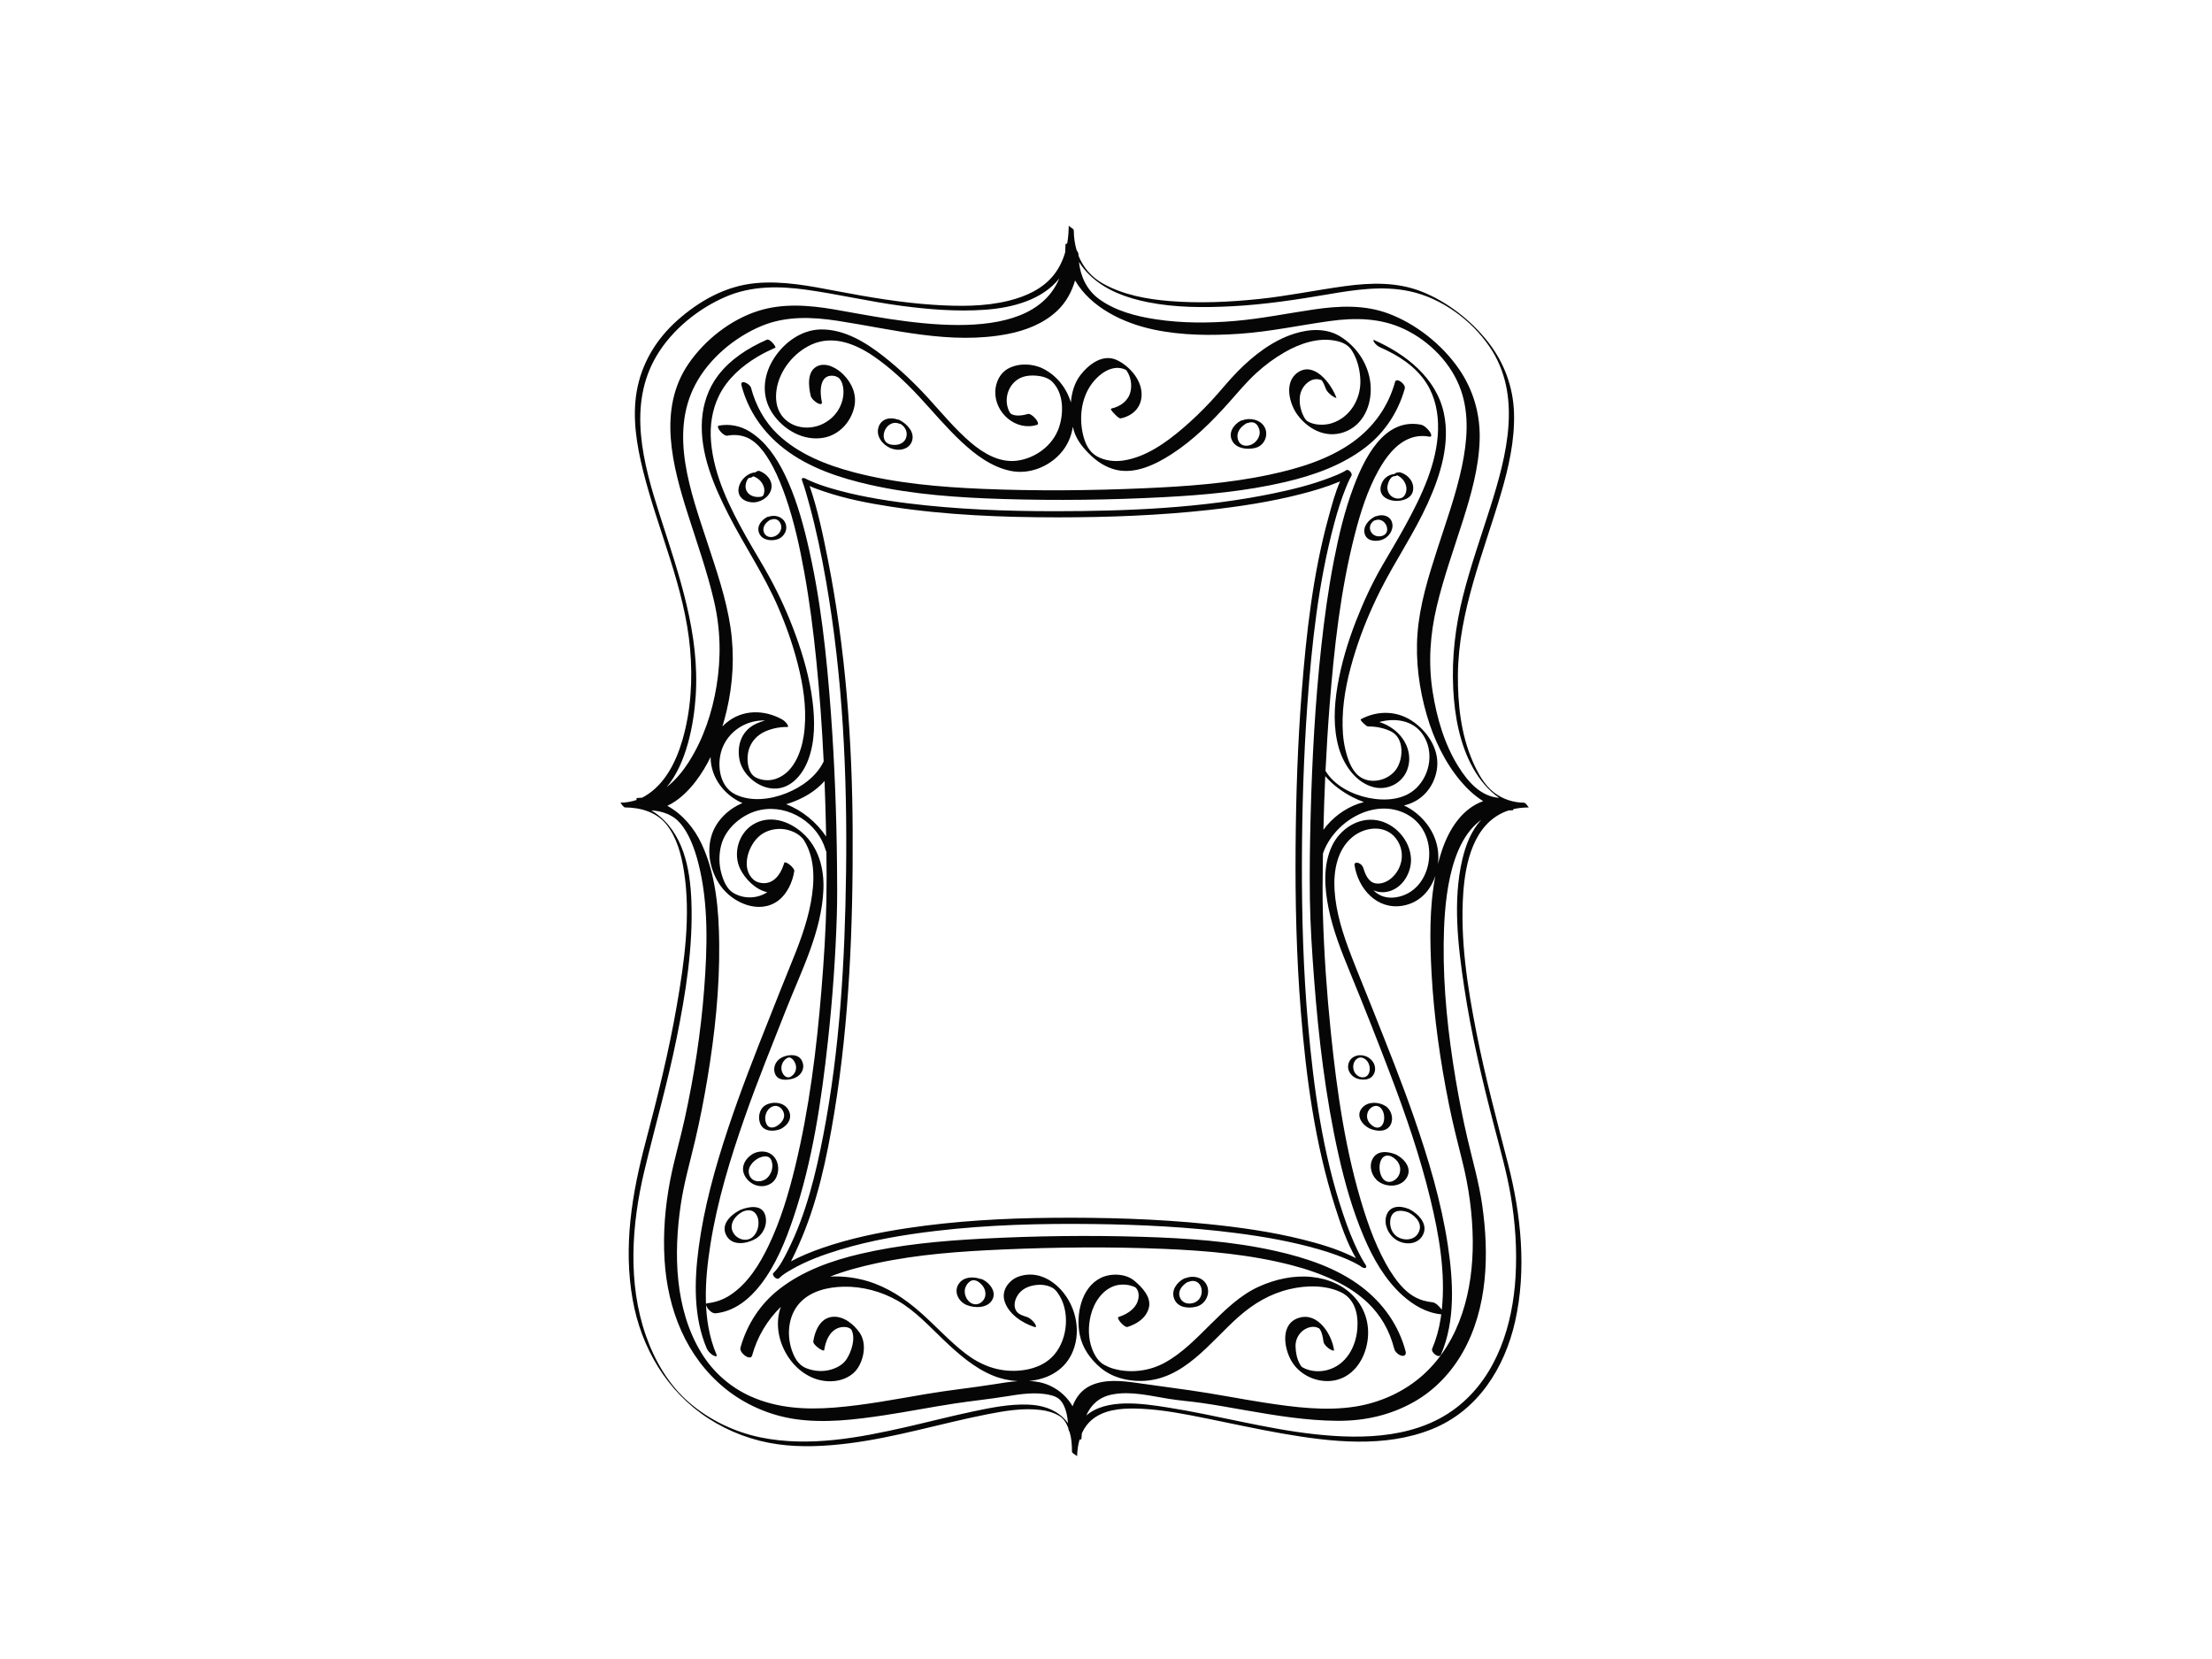 <?xml version="1.0" encoding="utf-8"?>
<!-- Generator: Adobe Illustrator 17.0.0, SVG Export Plug-In . SVG Version: 6.00 Build 0)  -->
<!DOCTYPE svg PUBLIC "-//W3C//DTD SVG 1.1//EN" "http://www.w3.org/Graphics/SVG/1.1/DTD/svg11.dtd">
<svg version="1.1" id="Layer_1" xmlns="http://www.w3.org/2000/svg" xmlns:xlink="http://www.w3.org/1999/xlink" x="0px" y="0px"
	 width="800px" height="600px" viewBox="0 0 800 600" enable-background="new 0 0 800 600" xml:space="preserve">
<g>
	<path fill="#070606" d="M489.506,159.697c-8.811,6.425-19.736,9.697-30.268,11.954c-14.95,3.203-30.35,4.279-45.592,4.94
		c-19.394,0.841-38.904,1.029-58.301,0.214c-15.519-0.652-31.206-2.009-46.281-5.934c-10.026-2.611-20.249-6.607-27.819-13.832
		c-4.703-4.489-7.943-10.386-9.622-16.779c-0.398-1.517-4.084-3.286-3.436-0.819c2.428,9.245,7.883,17.017,15.412,22.839
		c8.963,6.932,20.192,10.616,31.113,13.074c15.758,3.547,32.064,4.631,48.168,5.125c19.271,0.59,38.647,0.341,57.9-0.669
		c14.765-0.775,29.631-2.114,44.056-5.489c10.344-2.42,20.706-6.084,29.179-12.662c6.892-5.35,11.718-12.766,14.046-21.156
		c0.434-1.564-3.027-4.124-3.512-2.378C502.101,146.948,496.896,154.308,489.506,159.697z"/>
	<path fill="#070606" d="M297.918,158.304c5.572-1.029,9.768-5.612,11.021-11.016c1.042-4.492-0.817-8.749-3.977-11.895
		c-2.213-2.203-6.09-4.438-9.264-3.007c-3.913,1.765-3.295,7.228-2.536,10.611c0.258,1.146,1.464,2.196,2.424,2.76
		c0.533,0.313,1.913,0.802,1.651-0.365c-0.723-3.22-1.062-9.977,4.042-9.488c0.845,0.081,1.302,0.296,1.761,0.559
		c0.219,0.125,0.226,0.136,0.363,0.259c0.036,0.032,0.065,0.058,0.09,0.08c0.021,0.023,0.044,0.049,0.073,0.082
		c0.228,0.251,0.015-0.026,0.344,0.448c1.117,1.612,1.331,4.099,1.015,6.188c-1.035,6.841-7.517,11.721-14.33,11.06
		c-3.146-0.305-6.045-1.789-7.914-4.356c-1.952-2.681-2.295-6.039-1.835-9.242c1.003-6.991,6.259-13.454,12.616-16.352
		c7.763-3.539,15.914-0.292,22.495,4.217c5.976,4.094,11.453,9.226,16.381,14.525c5.119,5.504,9.923,11.303,15.428,16.438
		c5.015,4.678,10.9,9.106,17.755,10.503c6.505,1.325,13.397-1.305,17.838-6.128c2.626-2.852,4.122-6.277,4.635-9.823
		c0.122,0.503,0.256,0.994,0.404,1.469c1.09,3.504,3.416,6.29,6.023,8.796c2.55,2.45,5.592,4.388,9.039,5.25
		c7.055,1.765,14.51-1.911,20.27-5.627c7.82-5.044,14.561-11.765,20.729-18.675c3.208-3.595,6.238-7.283,9.793-10.552
		c3.148-2.895,6.601-5.467,10.31-7.598c5.646-3.246,12.502-5.6,19.039-4.058c2.284,0.539,4.131,1.516,5.355,3.454
		c1.977,3.132,2.905,6.965,3.04,10.633c0.254,6.861-3.76,13.604-10.475,15.654c-2.697,0.823-6.687,0.739-9.053-1.041
		c0.162,0.087-0.407-0.523-0.431-0.556c-0.244-0.343-0.435-0.726-0.63-1.098c-0.4-0.762-0.673-1.577-0.905-2.403
		c-0.425-1.513-0.551-3.118-0.37-4.677c0.286-2.468,1.925-4.826,4.196-5.834c1.044-0.463,2.311-0.484,3.382-0.101
		c0.082,0.029,0.173,0.064,0.264,0.102c0.051,0.059,0.103,0.125,0.154,0.198c0.612,0.875,1.022,1.931,1.384,2.924
		c0.35,0.96,1.297,1.765,2.057,2.401c0.063,0.052,1.929,1.311,1.728,0.762c-1.754-4.808-7.744-12.988-13.691-9.242
		c-5.425,3.417-3.368,11.566-0.195,15.71c4.292,5.604,11.165,8.666,17.871,5.564c6.49-3.003,9.079-10.445,8.355-17.163
		c-0.75-6.955-4.815-13.05-10.649-16.804c-5.1-3.282-11.333-2.926-16.898-1.163c-7.853,2.487-14.696,7.814-20.416,13.595
		c-3.396,3.433-6.377,7.259-9.669,10.791c-3.247,3.484-6.674,6.802-10.299,9.892c-6.077,5.18-13.343,10.381-21.432,11.585
		c-3.234,0.481-6.695,0.092-9.573-1.526c-2.838-1.595-4.213-4.577-4.96-7.62c-1.67-6.806-0.567-14.666,4.206-19.94
		c1.926-2.128,4.462-4.027,7.386-4.37c0.986-0.115,2.043-0.009,2.982,0.314c0.361,0.124,0.702,0.292,1.031,0.484
		c1.605,2.182,2.138,5.253,1.493,7.854c-0.817,3.295-3.71,5.321-6.894,6.01c-0.631,0.137,0.721,1.505,0.881,1.671
		c0.403,0.419,1.826,2.038,2.538,1.884c4.747-1.029,7.882-4.489,7.483-9.47c-0.393-4.914-4.48-9.423-8.731-11.531
		c-5.179-2.568-10.384,1.456-13.427,5.429c-2.043,2.668-3.091,6.184-3.388,9.799c-1.551-5.133-5.057-9.707-10.092-12.225
		c-3.822-1.911-8.973-2.048-12.721,0.07c-2.873,1.624-4.405,4.917-4.524,8.124c-0.29,7.812,7.509,14.577,15.122,12.133
		c1.409-0.452-1.972-4.368-3.399-3.91c-1.828,0.587-4.339,0.838-5.746,0.102c-0.215-0.112-0.402-0.258-0.428-0.275
		c-0.012-0.014-0.022-0.025-0.037-0.042c-0.028-0.031-0.051-0.056-0.071-0.078c-0.019-0.028-0.042-0.06-0.073-0.103
		c-0.343-0.477-0.697-1.267-0.928-2.117c-1.027-3.786,0.471-7.931,3.775-10.058c2.11-1.358,4.849-1.512,7.265-1.218
		c1.255,0.152,2.489,0.445,3.61,1.043c1.097,0.586,1.553,1.069,2.273,1.948c3.448,4.208,3.319,10.966,1.618,15.828
		c-2.226,6.36-8.341,10.882-14.911,11.827c-6.375,0.917-12.266-2.544-16.932-6.525c-5.59-4.768-10.296-10.479-15.228-15.896
		c-5.002-5.494-10.445-10.661-16.282-15.262c-6.433-5.07-14.247-9.87-22.707-9.752c-7.275,0.101-13.769,5.073-17.378,11.111
		c-3.559,5.955-4.114,13.092-0.264,19.02C283.2,155.37,290.565,159.662,297.918,158.304z M477.771,137.286
		C477.636,137.179,477.668,137.191,477.771,137.286L477.771,137.286z M365.595,149.628c-0.026-0.024-0.047-0.041-0.067-0.058
		c-0.001-0.001-0.003-0.003-0.004-0.005C365.537,149.577,365.557,149.595,365.595,149.628z"/>
	<path fill="#070606" d="M474.416,461.833c-6.52-0.682-13.185,0.813-19.113,3.487c-6.736,3.039-12.146,8.356-17.332,13.482
		c-5.168,5.108-10.306,10.51-16.736,14.045c-5.589,3.073-12.521,3.913-18.667,2.124c-1.074-0.312-2.09-0.757-3.072-1.289
		c-0.986-0.534-1.301-0.851-1.954-1.479c0.17,0.164-0.461-0.525-0.504-0.579c-0.269-0.337-0.514-0.686-0.718-1.01
		c-0.551-0.872-0.983-1.797-1.346-2.761c-1.457-3.868-1.464-8.219-0.474-12.198c1.156-4.645,4.266-9.443,9.119-10.753
		c1.146-0.309,2.345-0.371,3.524-0.281c0.627,0.048,1.245,0.192,1.851,0.351c0.337,0.088,0.669,0.199,0.998,0.312
		c0.246,0.084,0.791,0.458,0.758,0.382c1.539,1.603,1.223,4.254,0.229,6.027c-1.318,2.353-3.954,3.807-6.426,4.611
		c-1.002,0.326,2.088,3.973,3.26,3.592c3.411-1.109,6.644-3.167,7.655-6.796c1.104-3.964-2.524-7.661-5.245-9.928
		c-3.159-2.632-8.487-2.757-12.046-1.036c-7.253,3.507-9.128,13.543-7.653,20.687c0.975,4.723,3.805,8.726,7.45,11.794
		c4.179,3.517,9.537,4.902,14.916,4.811c15.167-0.255,24.66-13.96,34.994-23.133c5.437-4.826,11.483-8.426,18.607-10.082
		c5.916-1.375,12.646-1.515,18.272,1.044c5.135,2.335,6.542,7.778,6.145,13.201c-0.489,6.685-4.093,13.255-10.919,15.041
		c-2.629,0.688-5.581,0.555-8.074-0.559c-1.214-0.543-1.332-0.697-1.951-1.876c-0.97-1.848-1.363-4.082-1.412-6.146
		c-0.078-3.257,2.101-6.222,5.328-6.943c0.631-0.141,1.31-0.155,1.946-0.046c0.344,0.059,1.33,0.595,1.161,0.387
		c1.106,1.077,1.458,3.452,1.663,4.861c0.147,1.01,1.137,1.896,1.893,2.491c0.101,0.079,2.044,1.373,1.918,0.51
		c-0.809-5.543-5.702-13.484-12.398-11.656c-7.062,1.927-5.832,10.73-3.03,15.63c2.879,5.034,8.947,7.895,14.632,7.236
		c6.455-0.748,10.754-5.887,12.384-11.871c1.736-6.375,0.487-12.915-3.79-17.943C486.268,464.884,480.425,462.462,474.416,461.833z"
		/>
	<path fill="#070606" d="M486.901,170.053c-1.805,1.148-3.9,1.934-5.883,2.698c-6.627,2.555-13.578,4.274-20.522,5.707
		c-25.904,5.344-52.723,6.414-79.095,6.427c-17.724-0.01-35.503-0.659-53.102-2.862c-9.433-1.181-18.894-2.78-28.016-5.505
		c-2.414-0.721-4.69-1.491-7.006-2.497c-0.546-0.238-1.087-0.488-1.617-0.76c-0.135-0.069-0.269-0.141-0.402-0.215
		c0.006,0.003,0.02,0.011,0.036,0.021c-0.569-0.28-1.596-0.35-1.248,0.609c1.077,2.97,1.916,6.04,2.742,9.087
		c2.421,8.929,4.313,18.003,5.913,27.112c6.139,34.96,7.764,70.568,7.288,106.008c-0.424,31.543-2.199,63.374-8.183,94.406
		c-2.743,14.228-6.271,28.817-12.806,41.846c-1.405,2.802-2.976,6.024-5.287,8.272c-0.76,0.778,1.249,2.673,2.041,1.903
		c1.333-1.365,2.947-2.266,4.557-3.197c5.401-3.12,11.352-5.287,17.301-7.097c11.369-3.458,23.164-5.454,34.947-6.845
		c18.866-2.227,37.91-2.71,56.89-2.48c17.235,0.209,34.51,1.062,51.615,3.265c10.126,1.304,20.251,3.078,30.066,5.931
		c4.205,1.222,8.384,2.656,12.319,4.594c0.538,0.265,1.07,0.543,1.594,0.834c0.012,0.006,0.02,0.011,0.029,0.016
		c0.011,0.006,0.022,0.012,0.036,0.021c0.108,0.062,0.216,0.126,0.324,0.19c0.167,0.099,0.332,0.201,0.496,0.304
		c0.188,0.119,1.22,0.888,0.543,0.341c0.998,0.806,2.304,0.442,1.335-0.888c-0.025-0.035-0.049-0.07-0.073-0.106
		c-0.038-0.063-0.322-0.5-0.421-0.663c-0.65-1.064-1.241-2.164-1.805-3.275c-2.33-4.588-4.145-9.378-5.787-14.279
		c-7.381-22.03-10.626-45.445-12.649-68.503c-1.708-19.465-2.271-39.014-2.217-58.549c0.053-19.043,0.611-38.093,1.975-57.089
		c1.574-21.929,3.979-44.141,9.688-65.432c1.219-4.547,2.608-9.073,4.407-13.428c0.426-1.031,0.879-2.053,1.381-3.049
		c0.127-0.252,0.258-0.502,0.396-0.749c0.01-0.018,0.015-0.026,0.019-0.035c0.01-0.016,0.022-0.035,0.04-0.064
		c0-0.001,0.001-0.002,0.002-0.003C489.266,171.267,487.755,169.511,486.901,170.053z M480.514,186.946
		c-5.69,20.639-8.087,42.225-9.746,63.508c-1.447,18.565-2.054,37.192-2.199,55.809c-0.155,19.894,0.314,39.797,1.898,59.634
		c1.897,23.777,5.135,47.891,12.43,70.682c1.97,6.154,4.157,12.742,7.482,18.444c-0.653-0.337-1.315-0.652-1.971-0.958
		c-5.491-2.566-11.383-4.304-17.249-5.77c-11.256-2.811-22.8-4.432-34.33-5.602c-18.701-1.897-37.553-2.427-56.341-2.259
		c-17.433,0.156-34.917,1.126-52.17,3.713c-10.442,1.566-20.872,3.726-30.866,7.177c-3.885,1.342-7.741,2.896-11.373,4.847
		c1.024-1.941,1.906-3.952,2.731-5.789c6.761-15.048,10.234-31.609,12.896-47.802c5.527-33.624,6.822-67.974,6.671-101.996
		c-0.146-32.82-2.568-65.827-8.935-98.062c-1.767-8.945-3.654-18.1-6.637-26.76c1.704,0.798,3.518,1.409,5.27,2.004
		c7.836,2.662,16.046,4.239,24.209,5.493c19.927,3.061,40.197,3.843,60.331,3.854c18.296-0.009,36.619-0.686,54.812-2.698
		c11.069-1.224,22.132-2.943,32.934-5.689c4.763-1.211,9.503-2.628,14.045-4.516c0.084-0.035,0.169-0.071,0.254-0.106
		C482.84,178.218,481.665,182.771,480.514,186.946z"/>
	<path fill="#070606" d="M325.397,151.942c-0.383-0.204-0.636-0.26-0.786-0.225c-2.719-0.986-5.899-0.289-6.879,2.767
		c-1.04,3.245,1.433,6.358,4.336,7.599c2.784,1.191,6.691,0.629,7.76-2.546C330.928,156.271,328.021,153.335,325.397,151.942z
		 M327.6,158.565c-0.886,2.135-3.362,2.632-5.408,2.218c-5.102-1.034-1.979-9.528,3.093-7.544c0.202,0.079,0.351,0.114,0.462,0.119
		C327.525,154.488,328.466,156.478,327.6,158.565z"/>
	<path fill="#070606" d="M449.281,152.021c-0.024,0.009-0.036,0.02-0.055,0.031c-0.173-0.006-0.326,0.013-0.438,0.072
		c-2.71,1.438-4.786,4.521-3.03,7.507c1.612,2.74,5.541,3.048,8.289,2.346c3.252-0.831,4.87-4.636,3.3-7.514
		C455.85,151.716,452.013,150.952,449.281,152.021z M452.051,161.004c-2.399,0.738-4.366-0.495-4.507-3.033
		c-0.124-2.234,1.584-3.943,3.396-4.944c0.136,0.008,0.254,0,0.337-0.033c2.2-0.861,3.654,0.326,4.202,2.507
		C456.068,157.841,454.248,160.328,452.051,161.004z"/>
	<path fill="#070606" d="M497.826,186.67c-0.154-0.011-0.37,0.042-0.666,0.2c-2.185,1.163-4.298,3.468-3.612,6.129
		c0.702,2.723,3.876,2.958,6.111,2.273c2.452-0.751,4.475-3.533,3.849-6.098C502.863,186.525,500.106,185.851,497.826,186.67z
		 M499.743,193.855c-3.784,0.954-5.936-3.516-2.763-5.577c0.099-0.012,0.216-0.04,0.366-0.098
		C501.083,186.725,503.661,192.868,499.743,193.855z"/>
	<path fill="#070606" d="M277.458,186.975c-2.144,1.141-3.933,3.374-2.884,5.892c1.033,2.479,4.23,2.904,6.511,2.205
		c2.526-0.774,4.039-3.584,2.895-6.026c-1.085-2.319-3.826-2.949-6.083-2.151C277.735,186.886,277.58,186.909,277.458,186.975z
		 M282.436,189.764c0.599,1.898-0.864,3.886-2.685,4.345c-1.641,0.414-3.15-0.244-3.584-1.928c-0.463-1.795,0.965-3.396,2.422-4.188
		c0.115,0.002,0.223-0.011,0.314-0.046C280.55,187.305,281.917,188.12,282.436,189.764z"/>
	<path fill="#070606" d="M432.66,472.574c3.206-0.819,5.109-4.441,3.917-7.483c-1.208-3.083-4.864-3.971-7.726-2.852
		c-0.016,0.006-0.026,0.014-0.041,0.02c-0.195-0.002-0.381,0.031-0.532,0.111c-2.716,1.441-4.868,4.347-3.565,7.488
		C426.005,472.971,429.831,473.297,432.66,472.574z M429.511,463.665c0.129-0.003,0.257-0.026,0.379-0.073
		c5.153-2.016,6.658,6.116,1.732,7.631c-2.193,0.675-4.421-0.123-5.028-2.435C426.015,466.583,427.75,464.688,429.511,463.665z"/>
	<path fill="#070606" d="M355.555,462.823c-0.324-0.172-0.691-0.271-1.065-0.317c-2.758-0.914-6.157-0.716-7.837,1.95
		c-1.79,2.842,0.078,6.375,2.987,7.535c2.788,1.112,7.121,1.207,9.006-1.538C360.668,467.507,358.177,464.215,355.555,462.823z
		 M356.392,468.238c-0.108,1.953-1.953,3.754-3.956,3.457c-2.35-0.349-3.76-3.021-3.505-5.19c0.201-1.71,2.009-4.109,3.925-3.36
		c0.173,0.068,0.358,0.12,0.549,0.161C355.195,464.383,356.515,466.032,356.392,468.238z"/>
	<path fill="#070606" d="M273.286,448.009c2.844-1.665,4.402-5.273,3.486-8.463c-1.153-4.015-5.824-3.227-8.827-2.043
		c-0.1,0.034-0.199,0.071-0.29,0.118c-0.035,0.015-0.125,0.059-0.234,0.122c-3.346,1.765-6.949,5.269-4.621,9.271
		C264.963,450.733,270.197,449.817,273.286,448.009z M268.62,438.199c6.154-2.569,7.294,5.926,3.608,9.164
		c-2.221,1.951-5.628,0.892-7.012-1.488C263.425,442.797,265.9,439.574,268.62,438.199z"/>
	<path fill="#070606" d="M278.75,428.066c2.555-1.562,3.302-5.323,2.229-7.975c-1.39-3.434-4.95-4.384-8.193-3.047
		c-3.333,1.704-5.385,5.33-3.076,8.776C271.698,428.787,275.612,429.984,278.75,428.066z M274.501,418.763
		c2.273-0.937,4.218-0.879,4.741,1.784c0.396,2.013-0.375,4.213-1.891,5.566c-1.796,1.603-4.973,1.584-6.134-0.676
		C269.778,422.633,272.148,419.966,274.501,418.763z"/>
	<path fill="#070606" d="M282.372,408.305c0.037-0.015,0.067-0.032,0.094-0.05c2.785-1.477,4.385-4.353,2.443-7.217
		c-1.729-2.549-5.739-2.783-8.175-1.26c-2.176,1.36-2.732,4.509-1.727,6.738C276.293,409.368,279.91,409.314,282.372,408.305z
		 M278.595,400.607c1.855-1.343,3.883-0.493,4.718,1.478c0.995,2.347-0.852,4.387-2.804,5.39c-2.027,0.83-3.239-0.018-3.674-2.092
		C276.477,403.672,277.175,401.636,278.595,400.607z"/>
	<path fill="#070606" d="M287.164,389.968c0.032-0.011,0.082-0.031,0.137-0.056c0.039-0.015,0.079-0.029,0.118-0.045
		c2.465-1.009,3.804-3.515,2.688-6.056c-1.162-2.648-4.466-2.522-6.757-1.637c-2.416,0.933-3.919,3.352-3.13,5.924
		C281.136,391.087,284.826,390.756,287.164,389.968z M284.711,382.647c1.591-0.842,2.896,1.46,3.138,2.725
		c0.34,1.774-0.598,3.447-2.19,4.186c-1.603,0.471-2.736-1.159-2.995-2.562C282.355,385.317,283.196,383.45,284.711,382.647z"/>
	<path fill="#070606" d="M501.348,439.823c-0.904,3.147,0.837,6.775,3.483,8.503c3.055,1.995,7.649,1.989,9.649-1.449
		c2.311-3.973-1.444-7.876-4.769-9.556c-0.072-0.036-0.139-0.063-0.203-0.084c-0.002-0.001-0.003-0.002-0.005-0.002
		C506.336,435.913,502.451,435.982,501.348,439.823z M512.901,446.011c-1.607,2.763-5.486,2.777-7.855,1.062
		c-2.001-1.449-2.715-4.37-2.055-6.667c0.871-3.032,4.057-2.838,6.446-1.894C512.241,439.94,514.762,442.812,512.901,446.011z"/>
	<path fill="#070606" d="M504.716,417.487c-2.99-1.183-6.842-1.5-8.421,1.881c-1.304,2.793-0.051,6.335,2.377,8.031
		c2.867,2.004,7.524,1.971,9.733-0.946c2.623-3.463-0.133-7.066-3.279-8.773c-0.08-0.051-0.159-0.092-0.223-0.118
		C504.849,417.534,504.786,417.509,504.716,417.487z M506.077,424.689c-0.768,2.059-3.436,3.687-5.38,2.147
		c-2.893-2.292-2.359-10.598,2.509-8.591C505.677,419.508,507.083,421.989,506.077,424.689z"/>
	<path fill="#070606" d="M492.672,400.623c-2.478,2.802-0.136,6.08,2.572,7.472c0.112,0.058,0.234,0.106,0.36,0.148
		c2.536,1.012,5.901,1.244,7.348-1.51c1.183-2.252,0.203-5.428-1.904-6.746C498.553,398.429,494.733,398.292,492.672,400.623z
		 M499.036,400.428c2.569,1.86,2.043,8.602-1.86,7.206c-1.943-1.034-3.24-2.811-2.622-5.071
		C495.066,400.692,497.291,399.164,499.036,400.428z"/>
	<path fill="#070606" d="M490.586,390.001c0.017,0.007,0.038,0.012,0.059,0.017c0.039,0.016,0.076,0.033,0.125,0.049
		c2.327,0.784,5.307,0.571,6.283-2.046c0.902-2.418-0.546-4.875-2.758-5.881c-2.235-1.017-5.103-0.559-6.279,1.747
		C486.76,386.349,488.191,389.02,490.586,390.001z M489.426,385.436c0.143-1.813,1.665-3.527,3.553-2.799
		c3.558,1.373,3.185,8.184-1.16,6.828C490.154,388.746,489.283,387.248,489.426,385.436z"/>
	<path fill="#070606" d="M271.817,181.666c3.026,0.265,6.332-1.71,7.1-4.711c0.762-2.976-1.69-5.79-4.349-6.651
		c-0.341-0.11-0.894,0.163-1.383,0.536c-2.725,0.156-5.205,2.511-5.917,5.068C266.346,179.223,268.656,181.389,271.817,181.666z
		 M270.017,174.06c0.162-0.416,0.398-0.805,0.697-1.136c0.066-0.074,0.209-0.121,0.677-0.141c0.249-0.011,0.645-0.233,1.028-0.522
		c1.856,0.637,3.218,1.973,3.829,3.854c0.264,0.813,0.249,1.777-0.015,2.586c-0.309,0.945-0.767,0.957-1.76,1.025
		c-2.139,0.146-4.368-0.901-4.779-3.145C269.541,175.735,269.71,174.849,270.017,174.06z"/>
	<path fill="#070606" d="M506.638,170.901c-0.532-0.172-1.187-0.071-1.704,0.109c-0.13,0.045-0.492,0.228-0.549,0.396
		c-2.544,0.25-4.425,1.882-4.996,4.432c-0.741,3.308,2.083,5.037,4.959,5.289c2.568,0.225,6.118-0.71,6.673-3.636
		C511.595,174.463,509.415,171.801,506.638,170.901z M506.376,180.234c-2.413,0.455-4.493-1.329-4.624-3.662
		c-0.069-1.239,0.867-4.263,2.471-4.332c0.386-0.017,0.812-0.164,1.087-0.332c1.587,0.732,2.741,2.051,3.21,3.796
		C508.971,177.379,508.348,179.861,506.376,180.234z"/>
	<path fill="#070606" d="M533.959,373.389c-3.238-16.466-5.912-33.544-4.755-50.371c0.763-11.09,3.765-24.9,15.287-29.515
		c0.366-0.146,0.737-0.278,1.11-0.4c0.435-0.028,0.874-0.048,1.325-0.051c0.325-0.002,0.432-0.176,0.418-0.426
		c1.826-0.415,3.71-0.59,5.577-0.602c-0.028-0.028-0.055-0.055-0.083-0.083c-0.269-0.34-1.09-1.624-1.621-1.63
		c-3.945-0.047-7.702-1.252-10.847-3.662c-3.622-2.776-5.983-7.223-7.767-11.323c-4.234-9.732-5.431-20.76-5.332-31.277
		c0.217-22.912,9.268-44.006,15.612-65.648c2.755-9.4,4.967-19.123,4.681-28.975c-0.275-9.492-3.577-18.336-9.424-25.789
		c-6.148-7.838-14.743-14.529-24.018-18.196c-8.825-3.489-18.338-3.221-27.58-1.972c-10.495,1.418-20.844,3.601-31.39,4.688
		c-10.649,1.098-21.423,1.598-32.107,0.728c-8.298-0.676-16.921-2.241-24.246-6.386c-4.204-2.379-7.074-5.875-8.728-9.987
		c-0.002-0.114-0.009-0.227-0.01-0.34c-0.005-0.574-0.288-1.135-0.679-1.642c-0.676-2.275-1.015-4.7-1.035-7.202
		c-0.004-0.479-0.851-0.945-1.392-1.298c-0.146-0.136-0.293-0.273-0.439-0.41c-0.011,2.186-0.183,4.372-0.559,6.507
		c-0.352-0.057-0.614,0.034-0.616,0.437c-0.005,0.923-0.04,1.817-0.102,2.686c-0.856,2.963-2.193,5.767-4.179,8.258
		c-3.997,5.013-10.094,7.724-16.175,9.238c-8.821,2.195-18.168,2.081-27.175,1.5c-11.808-0.761-23.482-2.765-35.092-4.965
		c-9.68-1.835-19.537-3.812-29.433-2.863c-10.77,1.033-20.321,6.407-28.285,13.512c-7.623,6.801-12.929,15.622-14.644,25.732
		c-1.603,9.451-0.007,19.194,2.269,28.391c5.371,21.701,15.085,42.211,17.065,64.704c0.97,11.021,0.296,22.408-2.83,33.056
		c-2.292,7.808-6.37,16.015-13.672,20.217c-0.294,0.169-0.595,0.325-0.898,0.474c-0.531,0.059-1.066,0.081-1.6,0.088
		c-0.443,0.006-0.488,0.321-0.363,0.724c-1.883,0.646-3.872,0.969-5.87,0.993c0.026,0.026,0.052,0.053,0.078,0.079
		c0.265,0.334,1.094,1.631,1.625,1.634c5.592,0.036,11.367,1.65,14.975,6.171c3.778,4.734,5.405,11.017,6.331,16.886
		c2.534,16.05,0.127,32.929-2.623,48.788c-2.861,16.499-6.9,32.772-11.194,48.948c-4.982,18.768-8.187,37.906-4.732,57.268
		c3.105,17.404,12.402,33.23,27.402,42.927c7.615,4.923,16.159,8.099,25.135,9.344c8.473,1.176,17.124,0.718,25.583-0.342
		c17.02-2.134,33.432-7.241,50.225-10.533c6.257-1.227,12.817-2.325,19.199-1.548c2.383,0.29,4.745,0.946,6.808,2.196
		c1.589,0.963,2.559,2.657,3.215,4.393c0.001,0.026,0.003,0.052,0.004,0.078c0.004,0.076,0.013,0.151,0.024,0.226
		c0,0.002,0.001,0.005,0.001,0.007c0,0.003,0.001,0.006,0.001,0.008c0.039,0.374,0.207,0.749,0.444,1.105
		c0.67,2.275,0.84,4.686,0.832,7.045c-0.002,0.708,1.832,1.377,1.831,1.708c0-0.022-0.001-0.043-0.001-0.065
		c0.014,0.023,0.022,0.045,0.022,0.065c0.069-2.067,0.339-4.125,0.903-6.06c0.118,0.023,0.228,0.031,0.323,0.016
		c0.165-0.016,0.283-0.093,0.325-0.26c0.019-0.053,0.031-0.116,0.034-0.188c0.031-0.609,0.08-1.212,0.144-1.81
		c1.026-2.29,2.571-4.311,4.837-5.82c4.831-3.218,11.287-3.333,16.867-3.064c7.916,0.382,15.77,1.958,23.521,3.519
		c9.096,1.831,18.155,3.84,27.296,5.435c17.611,3.074,37.035,5.256,54.067-1.581c16.622-6.673,26.319-22.117,30.12-39.044
		c4.196-18.683,2.131-38.667-2.608-57.034C541.308,405.052,537.101,389.365,533.959,373.389z M510.295,310.402
		c-0.366-6.591-5.808-12.605-12.246-13.741c-6.951-1.226-13.553,3.292-16.387,9.43c-3.201,6.934-2.65,15.005-1.193,22.292
		c1.596,7.982,4.632,15.625,7.718,23.127c5.022,12.211,9.881,24.511,14.577,36.852c5.63,14.798,10.802,29.819,14.533,45.219
		c3.131,12.927,5.579,26.753,4.144,40.122c-0.04-0.063-0.08-0.124-0.119-0.178c-0.676-0.95-2.033-2.425-3.292-2.55
		c-1.479-0.147-3.25-0.573-4.228-0.94c-0.654-0.246-1.29-0.539-1.913-0.855c0.133,0.061-0.617-0.352-0.751-0.433
		c-0.145-0.087-0.744-0.485-0.877-0.567c-0.263-0.189-0.524-0.38-0.78-0.578c-0.107-0.083-0.494-0.405-0.66-0.541
		c-0.248-0.219-0.495-0.44-0.736-0.666c-0.153-0.143-0.302-0.29-0.452-0.436c-0.056-0.055-0.097-0.095-0.132-0.128
		c-0.014-0.015-0.029-0.03-0.049-0.051c-0.605-0.632-1.179-1.292-1.737-1.965c-0.03-0.036-0.131-0.162-0.205-0.254
		c-0.107-0.137-0.214-0.275-0.32-0.414c-0.329-0.429-0.646-0.866-0.959-1.307c-1.274-1.79-1.956-2.927-3.031-4.86
		c-1.074-1.931-2.046-3.917-2.957-5.93c-1.976-4.364-3.587-8.891-5.03-13.456c-6.568-20.774-9.68-42.667-11.9-64.282
		c-1.463-14.249-2.465-28.569-2.869-42.89c-0.183-6.491-0.095-12.995-0.014-19.486c0.01-0.756,0.025-1.512,0.036-2.268
		c3.963-11.501,18.469-20.266,30.042-14.334c6.203,3.179,8.98,9.734,8.297,16.412c-0.698,6.832-5.07,12.809-12.089,13.794
		c-3.215,0.451-5.982-0.46-8.015-2.581c1.664,0.749,3.569,0.97,5.677,0.395C507.425,320.98,510.572,315.392,510.295,310.402z
		 M479.298,280.696c2.683,3.147,6.177,5.684,9.749,7.539c1.351,0.702,2.768,1.32,4.227,1.84c-0.628,0.16-1.256,0.343-1.88,0.558
		c-5.029,1.724-9.594,5.126-12.763,9.477C478.784,293.636,479.004,287.164,479.298,280.696z M514.508,296.201
		c-1.996-2.124-4.286-3.759-6.756-4.899c6.303-1.406,10.718-6.352,11.862-12.69c1.225-6.788-2.693-13.291-7.982-17.234
		c-5.859-4.367-13.073-4.66-19.475-1.251c-0.471,0.251,1.999,2.623,2.618,2.612c2.819-0.053,5.849,0.56,8.365,1.824
		c4.686,2.355,4.489,9.625,1.928,13.493c-2.87,4.334-9.809,5.956-13.906,2.352c-2.655-2.336-3.901-6.349-4.67-9.685
		c-0.817-3.542-1.005-7.213-0.912-10.836c0.211-8.252,2.135-16.442,4.608-24.282c2.383-7.558,5.444-14.914,8.994-21.996
		c5.394-10.762,12.254-20.688,17.225-31.685c4.515-9.988,8.137-21.436,5.798-32.458c-2.711-12.778-13.784-21.414-25.156-26.442
		c-0.763-0.337-0.069,0.772,0.057,0.929c0.531,0.662,1.215,1.287,1.997,1.633c6.627,2.93,12.95,6.896,16.882,13.139
		c3.113,4.942,4.252,10.816,4.11,16.592c-0.303,12.315-6.023,24.123-11.809,34.727c-2.707,4.961-5.636,9.795-8.465,14.687
		c-3.668,6.341-6.744,13.037-9.402,19.858c-2.968,7.618-5.345,15.513-6.705,23.583c-1.233,7.313-1.592,15.044,0.466,22.243
		c1.75,6.122,6.061,12.572,12.565,14.267c4.993,1.302,10.357-1.38,12.182-6.221c2.068-5.486-0.351-11.158-4.768-14.58
		c-1.599-1.239-3.4-2.14-5.3-2.755c5.692-1.579,12.229-0.658,15.747,4.565c4.016,5.962,2.729,14.274-2.28,19.231
		c-4.535,4.488-11.547,4.843-17.454,3.624c-5.952-1.228-12.256-4.41-15.483-9.742c0.377-7.885,0.86-15.764,1.477-23.632
		c1.63-20.788,3.943-41.778,9.151-62.011c2.02-7.849,4.502-15.74,8.438-22.861c2.641-4.777,6.35-9.901,11.659-11.843
		c2.295-0.839,4.586-0.942,6.776-0.533c1.321,0.247,0.564-1.282,0.194-1.802c-0.729-1.025-1.992-2.307-3.292-2.55
		c-13.291-2.484-20.417,12.344-24.25,22.513c-3.236,8.587-5.361,17.587-7.112,26.58c-2.023,10.391-3.452,20.896-4.597,31.418
		c-2.194,20.167-3.292,40.454-3.82,60.729c-0.262,10.067-0.414,20.149-0.271,30.22c0.137,9.663,0.78,19.34,1.512,28.972
		c1.616,21.283,4.132,42.619,8.797,63.466c2.265,10.124,5.1,20.156,9.146,29.722c3.31,7.825,7.671,15.578,14.054,21.318
		c3.877,3.486,8.604,6.297,13.879,6.822c0.044,0.004,0.08,0.003,0.119,0.004c-0.072,0.548-0.149,1.095-0.235,1.641
		c-0.582,3.698-1.569,7.335-3.043,10.779c-0.58,1.356,2.501,3.751,3.189,2.142c5.268-12.317,4.423-26.632,2.466-39.576
		c-2.378-15.726-6.989-31.074-12.189-46.072c-4.56-13.152-9.783-26.051-14.9-38.991c-2.595-6.562-5.327-13.075-7.863-19.66
		c-2.924-7.591-5.509-15.505-6.018-23.675c-0.426-6.834,0.892-14.513,6.375-19.121c4.487-3.771,11.82-4.676,15.75,0.329
		c3.545,4.515,2.675,10.746-1.529,14.434c-1.521,1.334-3.685,2.263-5.73,1.927c-2.648-0.435-3.768-3.304-4.445-5.568
		c-0.23-0.768-0.901-1.433-1.621-1.756c-0.554-0.249-1.727-0.28-1.584,0.664c1.292,8.566,8.106,16.289,17.354,14.748
		c6.042-1.006,10.06-5.32,11.89-10.832c-2.209,11.437-1.995,23.526-1.388,34.958c0.855,16.09,3.153,32.13,6.341,47.915
		c1.357,6.718,3.03,13.34,4.708,19.982c2.415,9.563,3.794,19.394,3.87,29.262c0.135,17.521-4.382,35.996-17.741,48.181
		c-6.82,6.22-15.642,10.226-24.728,11.662c-10.84,1.713-22.082,0.231-32.835-1.416c-9.026-1.382-17.981-3.206-27.025-4.476
		c-6.365-0.895-12.73-1.745-19.095-2.656c-5.448-0.779-11.597-1.45-16.75,0.94c-3.346,1.552-5.37,4.298-6.562,7.482
		c-1.834-3.134-4.513-5.73-8.21-7.445c-2.348-1.089-4.894-1.57-7.501-1.693c6.322-0.591,12.246-3.499,15.248-9.476
		c3.815-7.595,1.955-17.186-3.626-23.376c-3.68-4.082-8.819-6.64-14.334-5.231c-1.987,0.508-3.429,1.35-4.785,2.93
		c-1.379,1.608-2.032,3.819-1.505,5.888c1.235,4.844,6.448,8.325,10.942,9.742c1.104,0.348,0.258-1.081,0.019-1.394
		c-0.685-0.895-1.694-1.891-2.798-2.239c-1.343-0.423-3.067-0.935-3.842-2.206c-0.952-1.56-0.599-3.545,0.204-5.065
		c1.47-2.785,4.182-3.948,7.145-4.296c1.74-0.205,3.581,0.018,5.156,0.743c0.936,0.431,0.924,0.469,1.545,0.981
		c-0.379-0.313-0.164-0.125-0.001,0.019c0.084,0.082,0.214,0.21,0.246,0.245c0.338,0.363,0.269,0.288,0.719,0.906
		c4.478,6.153,3.827,16.435-1.265,22.336c-3.322,3.85-8.254,5.494-13.204,5.788c-7.123,0.423-13.341-1.951-18.935-6.255
		c-5.878-4.522-10.847-10.118-16.421-14.993c-5.614-4.91-11.711-8.962-18.9-11.135c-3.973-1.201-8.827-1.916-13.562-1.667
		c5.515-2.141,11.307-3.655,16.979-4.871c14.924-3.198,30.303-4.265,45.519-4.925c19.394-0.841,38.904-1.029,58.301-0.214
		c15.492,0.651,31.149,2.009,46.197,5.927c5.56,1.448,11.006,3.326,16.164,5.87c4.259,2.1,8.102,4.68,11.384,7.812
		c2.157,2.059,4.207,4.661,5.745,7.312c1.699,2.928,2.841,5.91,3.707,9.206c0.306,1.164,1.539,2.238,2.688,2.507
		c1.111,0.26,1.713-0.491,1.437-1.541c-2.467-9.39-8.028-17.261-15.671-23.171c-9.014-6.971-20.313-10.682-31.295-13.154
		c-15.785-3.553-32.121-4.638-48.252-5.133c-19.271-0.59-38.647-0.341-57.9,0.669c-14.791,0.776-29.679,2.124-44.129,5.505
		c-10.372,2.426-20.742,6.107-29.237,12.701c-6.906,5.362-11.748,12.81-14.082,21.216c-0.523,1.886,3.621,4.944,4.206,2.839
		c1.898-6.838,5.458-12.78,10.405-17.614c-4.469,12.184,5.788,28.138,19.276,26.859c3.313-0.314,6.723-1.884,8.558-4.738
		c2.331-3.623,3.185-9.089,0.647-12.767c-2.134-3.092-5.845-6.115-9.826-5.738c-4.407,0.417-6.36,5.063-6.93,8.864
		c-0.197,1.31,3.823,4.038,3.958,3.142c0.469-3.125,1.804-6.659,4.978-7.936c1.587-0.638,4.314-0.606,4.982,0.862
		c1.399,3.073-0.152,7.715-1.845,10.347c-1.399,2.175-3.952,3.423-6.395,3.988c-2.646,0.612-5.408,0.359-7.941-0.577
		c-2.611-0.964-4.051-2.992-5.08-5.499c-2.401-5.854-1.983-13.247,2.328-18.084c3.943-4.424,10.209-5.869,15.901-5.999
		c6.807-0.156,13.748,1.707,19.646,5.076c6.311,3.606,11.394,9.214,16.613,14.172c5.307,5.04,11.016,10.11,17.874,12.91
		c2.743,1.12,5.812,1.813,8.915,1.997c-2.842,0.2-5.671,0.667-8.315,1.09c-8.185,1.31-16.42,2.151-24.595,3.533
		c-11.097,1.877-22.161,4.048-33.396,4.936c-10.305,0.814-20.512,0.266-30.069-3.958c-7.573-3.347-13.838-8.884-18.123-15.96
		c-9.555-15.779-9.983-35.762-7.359-53.502c1.194-8.071,3.483-15.869,5.327-23.798c1.668-7.172,3.074-14.405,4.286-21.667
		c2.697-16.151,4.464-32.571,4.283-48.962c-0.133-12.071-1.166-24.893-6.34-35.976c-2.702-5.787-6.991-10.834-12.412-13.812
		c4.139-1.939,7.624-5.378,10.373-9.002c2.036-2.685,3.776-5.598,5.27-8.646c0.001,1.879,0.318,3.771,0.964,5.586
		c1.776,4.986,5.754,9.013,10.574,11.079c-4.993,2.007-9.371,6.265-11.045,11.274c-2.074,6.205-0.668,13.222,3.028,18.517
		c4.418,6.332,14.081,10.599,20.94,5.483c3.226-2.406,5.219-6.798,5.81-10.72c0.168-1.11-3.342-3.951-3.664-2.874
		c-0.849,2.842-2.435,5.929-5.419,6.974c-1.823,0.638-4.29,0.25-5.648-0.94c-4.491-3.94-2.183-11.614,1.532-15.28
		c2.257-2.227,5.355-3.203,8.477-3.087c2.926,0.108,6.71,1.624,8.305,4.233c4.053,6.629,3.764,14.957,2.409,22.322
		c-1.491,8.104-4.541,15.857-7.656,23.449c-2.449,5.97-4.791,11.975-7.179,17.969c-5.345,13.418-10.629,26.861-15.18,40.575
		c-4.641,13.986-8.635,28.313-10.569,42.947c-1.584,11.982-1.919,25.063,2.926,36.391c0.431,1.007,1.314,1.856,2.225,2.441
		c0.293,0.188,1.758,0.85,1.327-0.158c-5.309-12.411-4.276-26.833-2.228-39.849c2.478-15.747,7.192-31.116,12.45-46.131
		c4.564-13.033,9.781-25.814,14.837-38.659c5.503-13.979,12.966-28.352,13.584-43.631c0.307-7.593-1.77-15.339-7.602-20.498
		c-4.924-4.357-11.928-6.666-17.898-2.973c-5.268,3.258-7.263,10.522-4.604,16.015c1.753,3.621,5.565,7.548,9.804,8.437
		c-3.594,2.357-8.462,2.552-12.313,0.238c-2.433-1.462-3.608-4.575-4.324-7.17c-0.868-3.148-0.871-6.566-0.125-9.735
		c1.546-6.564,7.942-11.833,14.383-13.105c10.167-2.008,20.69,4.754,23.499,14.575c0.056,0.197,0.146,0.39,0.259,0.579
		c0.086,5.823,0.113,11.649,0.006,17.469c-0.199,10.826-0.913,21.659-1.794,32.447c-1.754,21.465-4.424,43.005-9.51,63.958
		c-2.36,9.723-5.253,19.459-9.582,28.505c-3.241,6.774-7.502,13.721-13.896,17.941c-2.496,1.647-5.376,2.666-8.35,2.962
		c-1.028,0.102,0.166,1.846,0.383,2.101c0.632,0.743,1.651,1.633,2.701,1.528c6.843-0.681,12.339-5.241,16.384-10.521
		c5.404-7.055,8.871-15.576,11.693-23.934c6.967-20.633,10.183-42.567,12.534-64.147c1.64-15.059,2.732-30.199,3.202-45.341
		c0.189-6.076,0.129-12.161,0.068-18.238c-0.182-18.177-0.859-36.358-2.179-54.489c-1.527-20.967-3.742-42.091-8.626-62.574
		c-1.97-8.262-4.4-16.554-8.132-24.208c-2.944-6.037-6.892-11.897-12.711-15.479c-3.327-2.047-7.235-2.824-11.077-2.106
		c-1.355,0.253,1.593,3.908,3.084,3.63c2.447-0.457,4.738-0.239,6.807,0.568c0.091,0.035,0.475,0.208,0.59,0.257
		c0.224,0.111,0.447,0.226,0.666,0.346c0.201,0.111,0.396,0.232,0.591,0.353c0.042,0.036,0.582,0.397,0.701,0.484
		c0.183,0.134,0.359,0.277,0.536,0.418c0.084,0.076,0.467,0.401,0.56,0.485c0.245,0.223,0.482,0.453,0.717,0.686
		c0.028,0.028,0.08,0.081,0.131,0.133c0.119,0.127,0.237,0.255,0.354,0.384c0.476,0.527,0.925,1.076,1.361,1.635
		c0.023,0.03,0.101,0.134,0.16,0.211c0.085,0.116,0.17,0.233,0.254,0.349c0.259,0.36,0.508,0.726,0.754,1.095
		c0.962,1.442,1.712,2.767,2.403,4.1c1.785,3.441,3.224,7.058,4.495,10.716c3.065,8.823,5.063,18.026,6.726,27.203
		c1.904,10.502,3.255,21.102,4.332,31.719c1.238,12.199,2.096,24.436,2.68,36.686c-2.623,5.467-8.002,9.281-13.512,11.482
		c-5.711,2.281-12.788,3.2-18.482,0.403c-6.119-3.005-6.871-11.838-4.367-17.415c2.66-5.922,8.828-9.542,15.186-9.283
		c-1.031,0.278-2.037,0.633-2.998,1.053c-5.193,2.271-7.231,7.336-6.34,12.772c0.867,5.285,5.994,9.905,11.214,10.682
		c6.724,1.001,11.488-4.436,13.668-10.177c2.578-6.791,2.478-14.354,1.585-21.457c-1.024-8.139-3.304-16.111-6.098-23.805
		c-2.576-7.09-5.695-14.008-9.298-20.635c-2.717-4.995-5.745-9.82-8.53-14.778c-5.951-10.597-11.721-22.133-12.762-34.426
		c-0.489-5.766,0.339-11.612,2.93-16.818c3.01-6.047,8.237-10.614,13.963-14.021c2.044-1.216,4.185-2.263,6.359-3.224
		c0.447-0.198-1.938-3.387-3.087-2.879c-6.752,2.986-13.156,7.033-17.669,12.981c-3.49,4.599-5.363,10.192-5.766,15.92
		c-0.85,12.098,4.335,24.104,9.729,34.627c5.73,11.178,12.775,21.56,17.78,33.118c3.28,7.575,5.98,15.431,7.818,23.483
		c1.727,7.57,2.646,15.549,1.435,23.269c-0.954,6.089-3.788,13.345-10.166,15.447c-2.269,0.748-4.796,0.591-6.948-0.434
		c-1.97-0.939-2.775-3.052-3.052-5.105c-0.712-5.273,1.725-9.743,6.632-11.792c2.361-0.986,5.099-1.503,7.665-1.455
		c0.615,0.012-0.119-1.082-0.207-1.2c-0.513-0.687-1.185-1.267-1.94-1.67c-6.477-3.45-14.093-3.462-19.902,1.324
		c-0.523,0.43-1.009,0.891-1.462,1.376c0.562-1.859,1.064-3.728,1.507-5.592c2.34-9.842,2.91-20.133,1.438-30.147
		c-1.567-10.663-5.197-21.041-8.544-31.245c-5.834-17.787-13.647-38.785-4.174-56.727c4.931-9.338,14.151-17.049,23.813-21.105
		c8.829-3.706,18.337-3.344,27.614-1.917c20.313,3.126,40.876,8.762,61.517,4.777c6.562-1.267,13.13-3.824,18.019-8.505
		c3.117-2.984,5.175-6.782,6.355-10.864c5.641,9.687,17.292,15.424,28.518,17.782c10.191,2.14,20.824,2.208,31.171,1.487
		c10.911-0.76,21.563-3.075,32.373-4.576c9.313-1.292,18.525-1.159,27.15,2.971c9.128,4.37,17.003,12.438,20.35,22.043
		c3.094,8.882,2.243,18.525,0.351,27.562c-2.142,10.23-5.748,20.109-8.946,30.038c-3.184,9.885-6.35,20.043-7.124,30.452
		c-0.734,9.868,0.597,19.949,3.355,29.428c2.504,8.607,6.435,16.93,12.208,23.832c2.301,2.751,5.068,5.352,8.186,7.29
		c-7.583,2.736-12.325,10.034-14.976,18.027c-0.516,1.556-0.97,3.134-1.373,4.726C520.781,306.429,518.772,300.741,514.508,296.201z
		 M298.696,298.435c0.031,1.374,0.06,2.748,0.088,4.122c-3.434-5.165-8.653-9.45-14.458-11.703c2.162-0.635,4.256-1.494,6.215-2.512
		c2.836-1.472,5.538-3.443,7.664-5.882C298.414,287.785,298.576,293.111,298.696,298.435z M394.477,99.845
		c5.634,5.274,13.057,7.916,20.499,9.418c10.061,2.03,20.509,2.026,30.717,1.493c11.694-0.611,23.209-2.361,34.737-4.328
		c9.682-1.652,19.589-3.173,29.33-1.103c11.627,2.47,22.388,10.392,29.004,20.136c11.915,17.547,6.089,39.455,0.207,58.044
		c-3.375,10.666-7.127,21.216-9.862,32.074c-2.773,11.009-4.104,22.276-3.528,33.628c0.493,9.693,2.34,19.922,7.119,28.487
		c2.316,4.151,5.51,8.139,9.5,10.865c-6.691-0.482-11.295-5.84-14.681-11.203c-5.122-8.112-7.909-17.8-9.386-27.203
		c-1.63-10.374-0.927-20.642,1.484-30.823c2.497-10.543,6.193-20.752,9.463-31.067c2.978-9.393,5.718-19.049,6.052-28.957
		c0.314-9.332-2.22-18.257-7.54-25.939c-6.066-8.758-15.435-16.219-25.422-19.957c-8.696-3.254-17.909-2.823-26.94-1.497
		c-9.541,1.401-18.964,3.334-28.586,4.168c-9.468,0.82-19.061,0.834-28.473-0.579c-7.164-1.075-14.772-3.016-20.702-7.366
		c-4.423-3.245-6.683-8.143-7.255-13.421C391.367,96.548,392.786,98.262,394.477,99.845z M251.58,252.186
		c1.629-22.944-6.026-44.306-12.921-65.788c-5.967-18.591-11.903-39.871-1.099-57.884c5.634-9.393,15.16-17.063,25.188-21.305
		c9.217-3.899,19.196-3.78,28.936-2.414c11.439,1.604,22.695,4.267,34.154,5.79c10.063,1.338,20.294,2.165,30.441,1.439
		c10.129-0.724,20.73-3.645,26.831-11.325c-11.003,26.338-59.85,14.853-81.526,11.191c-9.152-1.546-18.536-2.282-27.508,0.595
		c-9.907,3.177-19.066,10.411-24.955,18.913c-11.467,16.556-5.859,37.274-0.252,54.866c3.292,10.329,6.925,20.558,9.378,31.133
		c2.363,10.189,2.59,20.446,0.894,30.763c-1.566,9.526-4.715,18.987-9.886,27.176c-2.14,3.39-4.846,6.792-8.122,9.307
		C248.299,276.115,250.884,261.996,251.58,252.186z M231.42,291.241c0.035,0.038,0.071,0.077,0.108,0.115
		c-0.083-0.025-0.166-0.049-0.248-0.074C231.326,291.269,231.373,291.254,231.42,291.241z M384.59,512.797
		c-3.547-3.41-8.005-4.623-12.832-4.802c-6.552-0.243-13.16,1.07-19.538,2.411c-8.18,1.719-16.274,3.827-24.422,5.686
		c-17.06,3.893-35.188,7.327-52.61,3.791c-9.534-1.935-18.749-6.392-26.095-12.773c-7.293-6.335-12.313-15.002-15.483-24.039
		c-6.676-19.036-5.188-40.327-0.563-59.639c3.83-15.99,8.387-31.754,11.65-47.888c3.308-16.354,6.018-33.203,5.341-49.941
		c-0.471-11.647-2.947-24.453-13.066-31.607c-0.463-0.328-0.939-0.631-1.425-0.91c2.086,0.118,4.142,0.554,6.067,1.386
		c0.788,0.341,1.887,1.015,2.275,1.297c0.866,0.63,1.282,1.032,2.018,1.855c3.262,3.654,5.348,9.433,6.652,14.527
		c3.761,14.696,3.258,30.51,2.118,45.509c-1.201,15.798-3.663,31.528-7.051,47c-1.62,7.4-3.79,14.673-5.233,22.111
		c-1.841,9.491-2.634,19.216-2.049,28.873c1.082,17.861,7.723,34.972,21.85,46.476c7.188,5.854,16.169,9.766,25.329,11.107
		c10.703,1.567,21.763,0.203,32.376-1.398c8.47-1.278,16.875-2.949,25.344-4.238c6.14-0.935,12.305-1.546,18.44-2.539
		c5.312-0.86,10.957-1.787,16.271-0.485c2.069,0.507,3.233,1.246,4.163,2.642c1.408,2.112,1.917,4.904,2.144,7.504
		C385.772,514.047,385.221,513.404,384.59,512.797z M548.114,461.838c-1.032,17.252-6.597,35.239-20.423,46.505
		c-14.495,11.811-34.328,12.309-52.055,10.374c-18.136-1.98-35.739-6.958-53.737-9.753c-8.577-1.332-21.773-3.346-29.039,2.988
		c1.621-3.764,4.509-6.635,9.304-7.602c6.781-1.369,14.034,0.538,20.731,1.588c3.89,0.61,7.817,0.9,11.714,1.46
		c5.275,0.758,10.52,1.72,15.769,2.634c10.989,1.914,22.064,3.743,33.246,3.828c9.826,0.075,19.173-1.984,27.758-6.843
		c7.467-4.226,13.468-10.567,17.678-18.005c9.025-15.943,9.538-35.485,7.003-53.184c-1.167-8.145-3.454-16.004-5.323-23.996
		c-1.671-7.144-3.08-14.35-4.298-21.585c-2.722-16.173-4.495-32.613-4.314-49.03c0.145-13.134,1.434-36.086,13.637-44.735
		c-3.675,3.879-5.66,9.139-6.873,14.257c-3.553,14.99-1.592,31.348,0.669,46.374c2.547,16.932,6.516,33.632,10.825,50.191
		c2.141,8.229,4.477,16.391,5.929,24.78C548.014,441.892,548.709,451.898,548.114,461.838z"/>
</g>
</svg>
